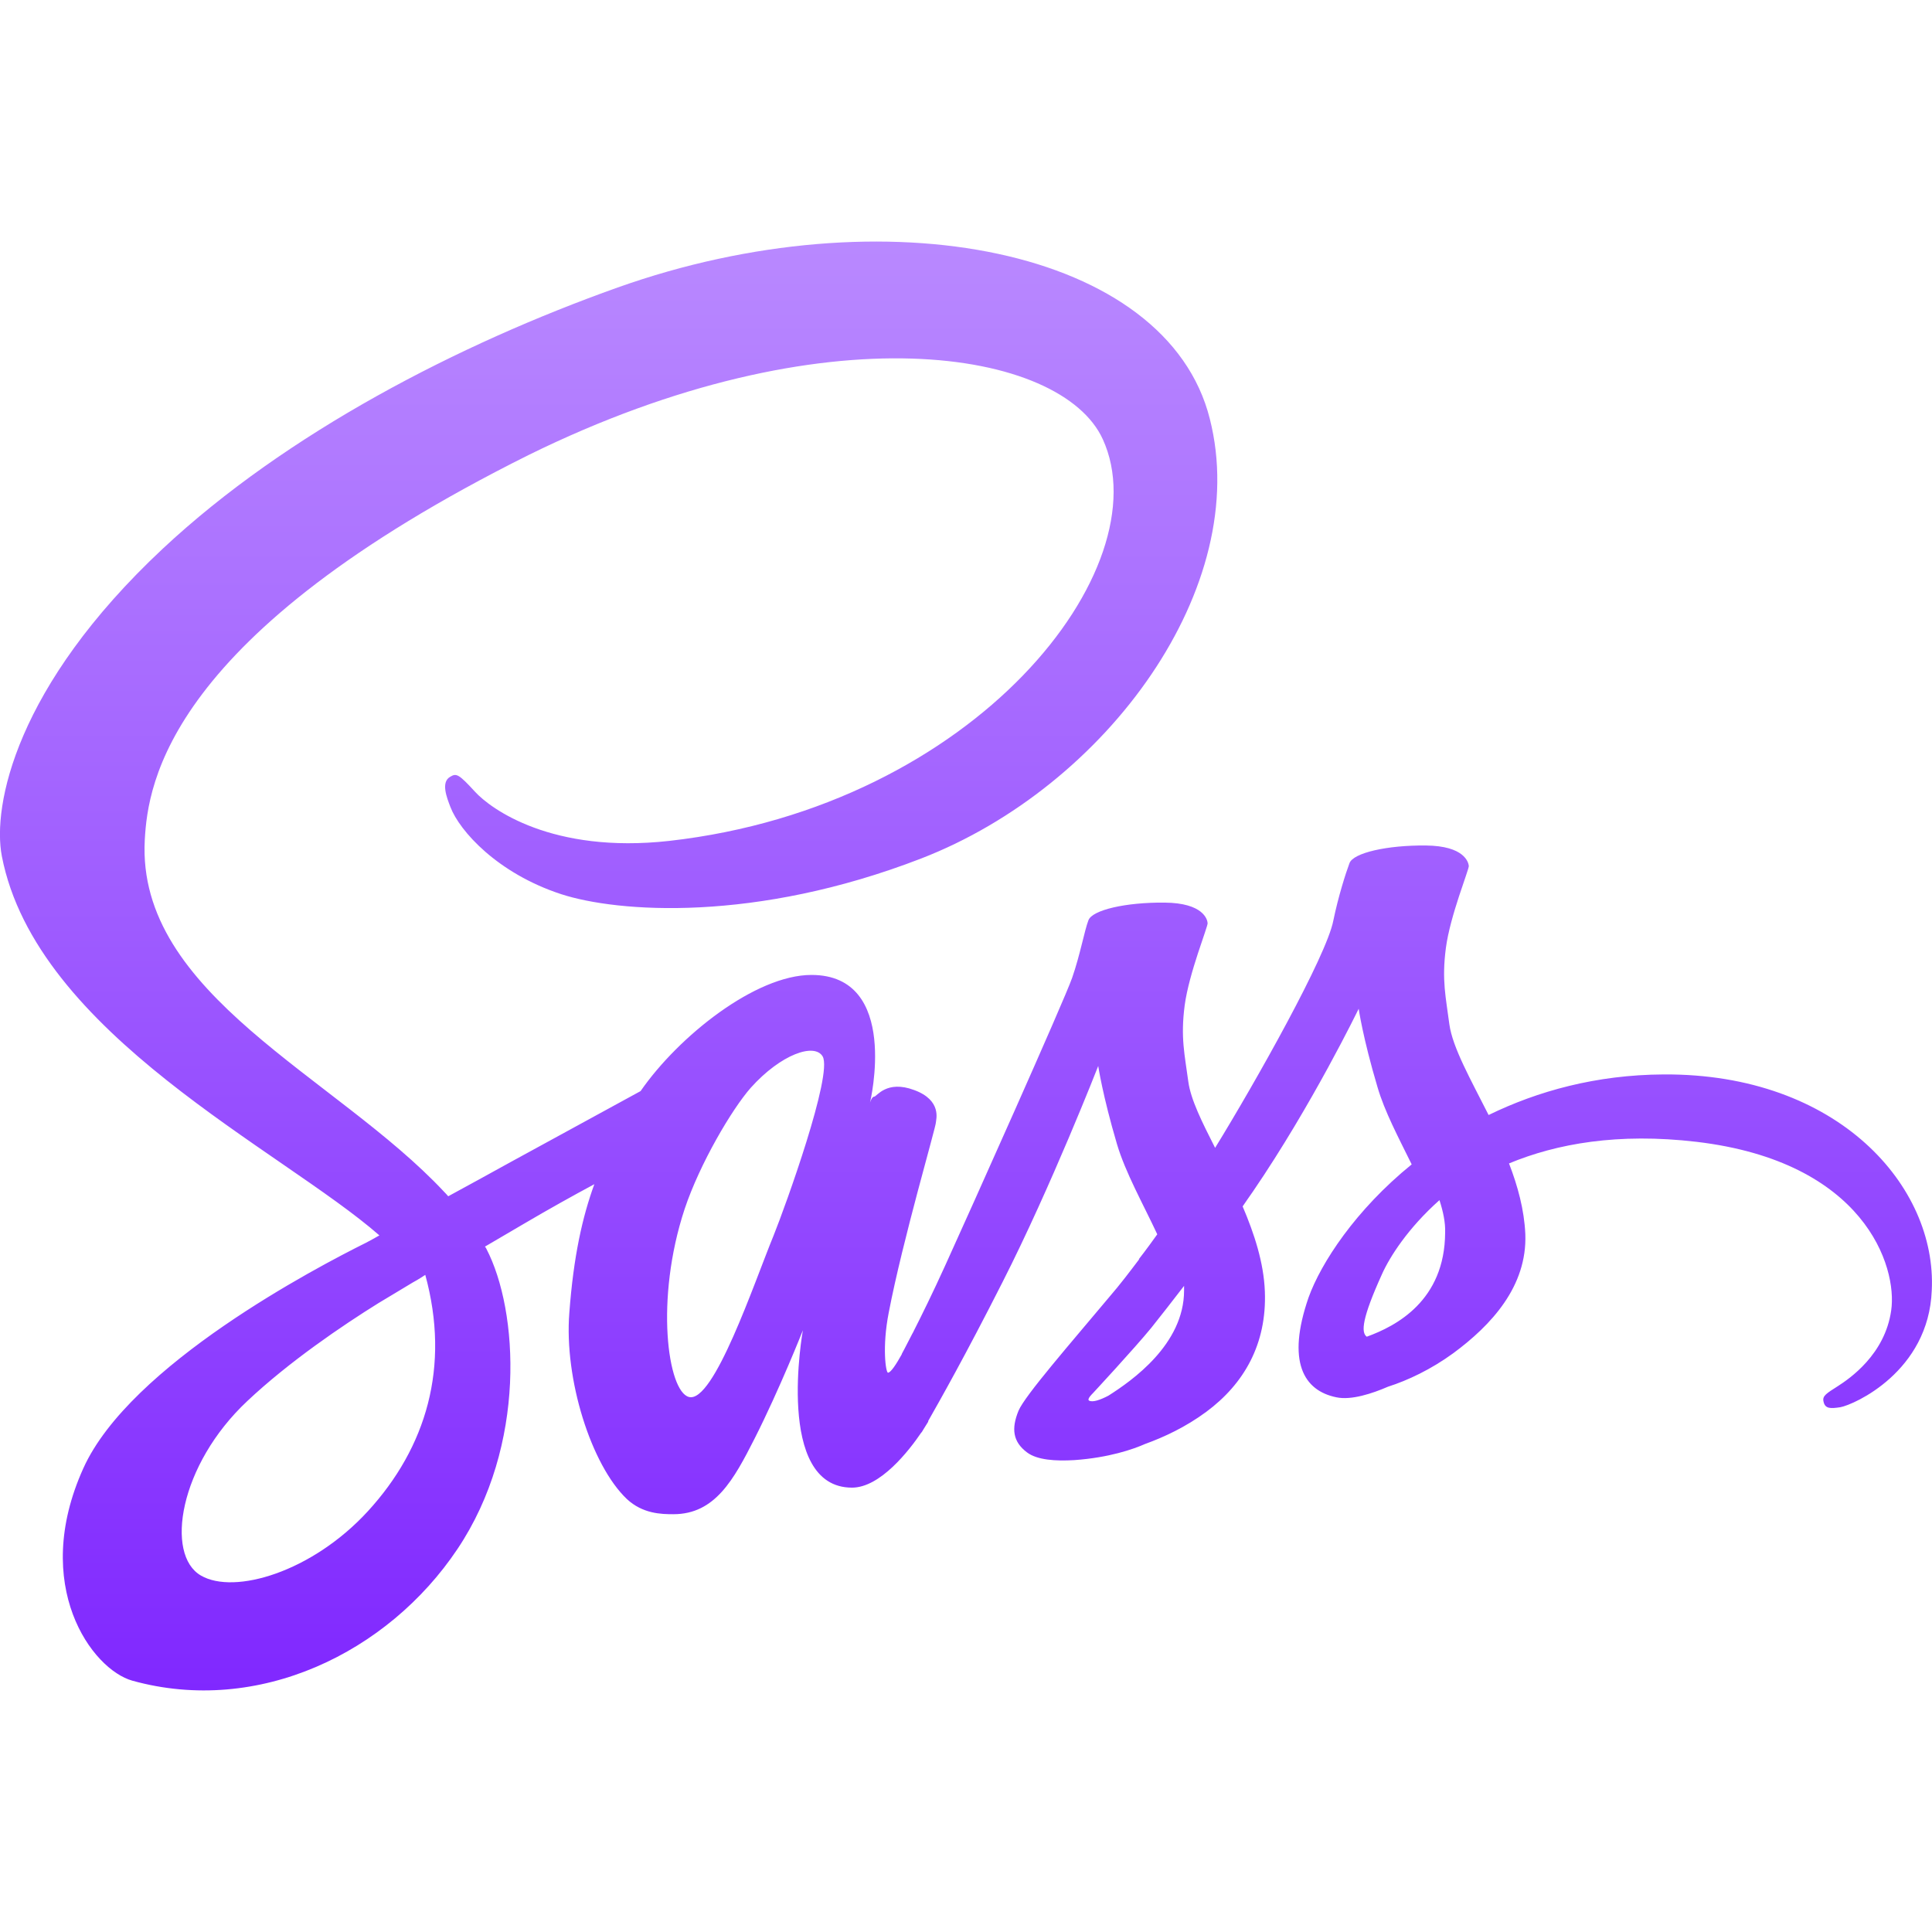 <svg xmlns="http://www.w3.org/2000/svg" width="16" height="16" version="1.1">
 <defs>
   <style id="current-color-scheme" type="text/css">
   .ColorScheme-Text { color: #d3dae3; } .ColorScheme-Highlight { color: #5294e2; }
  </style>
  <linearGradient id="arrongin" x1="0%" x2="0%" y1="0%" y2="100%">
   <stop offset="0%" style="stop-color: #dd9b44; stop-opacity: 1"/>
   <stop offset="100%" style="stop-color: #ad6c16; stop-opacity: 1"/>
  </linearGradient>
  <linearGradient id="aurora" x1="0%" x2="0%" y1="0%" y2="100%">
   <stop offset="0%" style="stop-color: #09D4DF; stop-opacity: 1"/>
   <stop offset="100%" style="stop-color: #9269F4; stop-opacity: 1"/>
  </linearGradient>
  <linearGradient id="cyberneon" x1="0%" x2="0%" y1="0%" y2="100%">
    <stop offset="0" style="stop-color: #0abdc6; stop-opacity: 1"/>
    <stop offset="1" style="stop-color: #ea00d9; stop-opacity: 1"/>
  </linearGradient>
  <linearGradient id="fitdance" x1="0%" x2="0%" y1="0%" y2="100%">
   <stop offset="0%" style="stop-color: #1AD6AB; stop-opacity: 1"/>
   <stop offset="100%" style="stop-color: #329DB6; stop-opacity: 1"/>
  </linearGradient>
  <linearGradient id="oomox" x1="0%" x2="0%" y1="0%" y2="100%">
   <stop offset="0%" style="stop-color: #bb8cff; stop-opacity: 1"/>
   <stop offset="100%" style="stop-color: #7f26ff; stop-opacity: 1"/>
  </linearGradient>
  <linearGradient id="rainblue" x1="0%" x2="0%" y1="0%" y2="100%">
   <stop offset="0%" style="stop-color: #00F260; stop-opacity: 1"/>
   <stop offset="100%" style="stop-color: #0575E6; stop-opacity: 1"/>
  </linearGradient>
  <linearGradient id="sunrise" x1="0%" x2="0%" y1="0%" y2="100%">
   <stop offset="0%" style="stop-color: #FF8501; stop-opacity: 1"/>
   <stop offset="100%" style="stop-color: #FFCB01; stop-opacity: 1"/>
  </linearGradient>
  <linearGradient id="telinkrin" x1="0%" x2="0%" y1="0%" y2="100%">
   <stop offset="0%" style="stop-color: #b2ced6; stop-opacity: 1"/>
   <stop offset="100%" style="stop-color: #6da5b7; stop-opacity: 1"/>
  </linearGradient>
  <linearGradient id="60spsycho" x1="0%" x2="0%" y1="0%" y2="100%">
   <stop offset="0%" style="stop-color: #df5940; stop-opacity: 1"/>
   <stop offset="25%" style="stop-color: #d8d15f; stop-opacity: 1"/>
   <stop offset="50%" style="stop-color: #e9882a; stop-opacity: 1"/>
   <stop offset="100%" style="stop-color: #279362; stop-opacity: 1"/>
  </linearGradient>
  <linearGradient id="90ssummer" x1="0%" x2="0%" y1="0%" y2="100%">
   <stop offset="0%" style="stop-color: #f618c7; stop-opacity: 1"/>
   <stop offset="20%" style="stop-color: #94ffab; stop-opacity: 1"/>
   <stop offset="50%" style="stop-color: #fbfd54; stop-opacity: 1"/>
   <stop offset="100%" style="stop-color: #0f83ae; stop-opacity: 1"/>
  </linearGradient>
 </defs>
   <path fill="url(#oomox)" class="ColorScheme-Text" d="M 13.777 8.898 C 13.219 8.901 12.734 9.036 12.328 9.234 C 12.179 8.939 12.03 8.676 12.003 8.483 C 11.974 8.258 11.939 8.121 11.974 7.852 C 12.009 7.583 12.167 7.2 12.164 7.171 C 12.161 7.142 12.129 7.005 11.808 7.002 C 11.486 6.999 11.208 7.063 11.176 7.148 C 11.144 7.233 11.083 7.425 11.042 7.624 C 10.986 7.916 10.399 8.96 10.063 9.506 C 9.955 9.293 9.861 9.106 9.841 8.957 C 9.811 8.732 9.776 8.594 9.811 8.326 C 9.847 8.057 10.004 7.674 10.001 7.645 C 9.999 7.615 9.966 7.478 9.645 7.475 C 9.323 7.472 9.046 7.536 9.014 7.621 C 8.981 7.706 8.946 7.905 8.879 8.098 C 8.812 8.29 8.032 10.032 7.827 10.482 C 7.722 10.713 7.631 10.897 7.567 11.023 C 7.567 11.023 7.567 11.023 7.567 11.023 C 7.567 11.023 7.564 11.032 7.555 11.046 C 7.5 11.154 7.468 11.213 7.468 11.213 C 7.468 11.213 7.468 11.213 7.468 11.216 C 7.424 11.295 7.377 11.368 7.354 11.368 C 7.336 11.368 7.304 11.157 7.36 10.871 C 7.476 10.266 7.754 9.325 7.751 9.293 C 7.751 9.275 7.804 9.112 7.57 9.027 C 7.342 8.942 7.26 9.082 7.24 9.082 C 7.219 9.082 7.205 9.132 7.205 9.132 C 7.205 9.132 7.459 8.074 6.72 8.074 C 6.258 8.074 5.621 8.58 5.305 9.036 C 5.106 9.144 4.683 9.375 4.23 9.623 C 4.057 9.719 3.879 9.816 3.712 9.907 C 3.701 9.895 3.689 9.88 3.677 9.869 C 2.783 8.913 1.129 8.238 1.199 6.955 C 1.225 6.487 1.386 5.26 4.376 3.769 C 6.836 2.557 8.794 2.893 9.133 3.638 C 9.619 4.702 8.084 6.677 5.542 6.964 C 4.571 7.072 4.063 6.698 3.934 6.557 C 3.8 6.411 3.78 6.402 3.73 6.432 C 3.648 6.476 3.701 6.607 3.73 6.683 C 3.806 6.882 4.119 7.232 4.647 7.405 C 5.115 7.557 6.252 7.642 7.628 7.11 C 9.169 6.514 10.373 4.857 10.019 3.468 C 9.665 2.06 7.327 1.595 5.115 2.381 C 3.8 2.849 2.374 3.585 1.348 4.544 C 0.129 5.684 -0.064 6.674 0.015 7.089 C 0.299 8.562 2.33 9.521 3.142 10.231 C 3.101 10.254 3.064 10.275 3.031 10.292 C 2.625 10.494 1.076 11.303 0.69 12.16 C 0.252 13.13 0.761 13.826 1.097 13.919 C 2.14 14.208 3.213 13.688 3.788 12.829 C 4.364 11.97 4.294 10.853 4.028 10.342 C 4.025 10.336 4.022 10.33 4.016 10.324 C 4.121 10.263 4.23 10.199 4.335 10.137 C 4.542 10.015 4.747 9.901 4.922 9.807 C 4.823 10.079 4.75 10.403 4.715 10.871 C 4.671 11.42 4.896 12.133 5.191 12.414 C 5.323 12.537 5.477 12.54 5.577 12.54 C 5.922 12.54 6.077 12.253 6.249 11.914 C 6.459 11.499 6.649 11.017 6.649 11.017 C 6.649 11.017 6.413 12.32 7.056 12.32 C 7.289 12.32 7.526 12.017 7.631 11.862 C 7.631 11.864 7.631 11.864 7.631 11.864 C 7.631 11.864 7.637 11.856 7.649 11.835 C 7.672 11.797 7.687 11.774 7.687 11.774 C 7.687 11.774 7.687 11.771 7.687 11.768 C 7.78 11.604 7.991 11.233 8.303 10.617 C 8.707 9.822 9.095 8.828 9.095 8.828 C 9.095 8.828 9.131 9.071 9.25 9.474 C 9.32 9.711 9.467 9.971 9.584 10.222 C 9.49 10.354 9.432 10.427 9.432 10.427 C 9.432 10.427 9.432 10.427 9.434 10.429 C 9.358 10.529 9.277 10.637 9.186 10.742 C 8.868 11.122 8.488 11.557 8.435 11.683 C 8.374 11.832 8.388 11.94 8.505 12.028 C 8.59 12.092 8.742 12.101 8.897 12.092 C 9.183 12.072 9.385 12.002 9.484 11.958 C 9.639 11.902 9.82 11.818 9.99 11.692 C 10.302 11.461 10.492 11.131 10.475 10.695 C 10.466 10.456 10.387 10.216 10.291 9.991 C 10.32 9.95 10.346 9.909 10.376 9.868 C 10.869 9.146 11.252 8.354 11.252 8.354 C 11.252 8.354 11.287 8.597 11.407 9 C 11.466 9.205 11.585 9.427 11.691 9.643 C 11.226 10.02 10.94 10.459 10.837 10.745 C 10.653 11.277 10.796 11.517 11.068 11.572 C 11.191 11.598 11.366 11.54 11.495 11.484 C 11.658 11.432 11.851 11.341 12.035 11.207 C 12.348 10.976 12.649 10.654 12.632 10.219 C 12.623 10.02 12.57 9.824 12.497 9.635 C 12.892 9.471 13.4 9.38 14.049 9.456 C 15.44 9.62 15.715 10.488 15.662 10.853 C 15.61 11.218 15.317 11.417 15.221 11.479 C 15.125 11.54 15.092 11.56 15.101 11.604 C 15.113 11.669 15.16 11.666 15.241 11.654 C 15.355 11.633 15.972 11.359 15.998 10.687 C 16.042 9.827 15.224 8.889 13.777 8.898 L 13.777 8.898 Z M 3.046 12.516 C 2.584 13.019 1.941 13.209 1.664 13.048 C 1.366 12.876 1.482 12.133 2.049 11.602 C 2.394 11.277 2.838 10.976 3.134 10.792 C 3.201 10.751 3.3 10.693 3.42 10.62 C 3.441 10.608 3.452 10.602 3.452 10.602 L 3.452 10.602 C 3.476 10.588 3.499 10.573 3.522 10.558 C 3.73 11.318 3.531 11.987 3.046 12.516 L 3.046 12.516 Z M 6.407 10.231 C 6.246 10.623 5.91 11.625 5.705 11.569 C 5.53 11.523 5.422 10.763 5.67 10.012 C 5.796 9.635 6.062 9.185 6.217 9.009 C 6.468 8.729 6.746 8.635 6.813 8.749 C 6.898 8.898 6.506 9.985 6.407 10.231 L 6.407 10.231 Z M 9.18 11.558 C 9.113 11.593 9.049 11.616 9.019 11.599 C 8.999 11.587 9.049 11.54 9.049 11.54 C 9.049 11.54 9.396 11.166 9.534 10.997 C 9.613 10.897 9.706 10.78 9.806 10.649 C 9.806 10.661 9.806 10.675 9.806 10.687 C 9.806 11.134 9.373 11.435 9.18 11.558 L 9.18 11.558 Z M 11.319 11.07 C 11.27 11.035 11.279 10.918 11.445 10.552 C 11.509 10.409 11.661 10.17 11.921 9.939 C 11.951 10.032 11.971 10.123 11.968 10.208 C 11.965 10.772 11.562 10.982 11.319 11.07 L 11.319 11.07 Z"/>
</svg>

